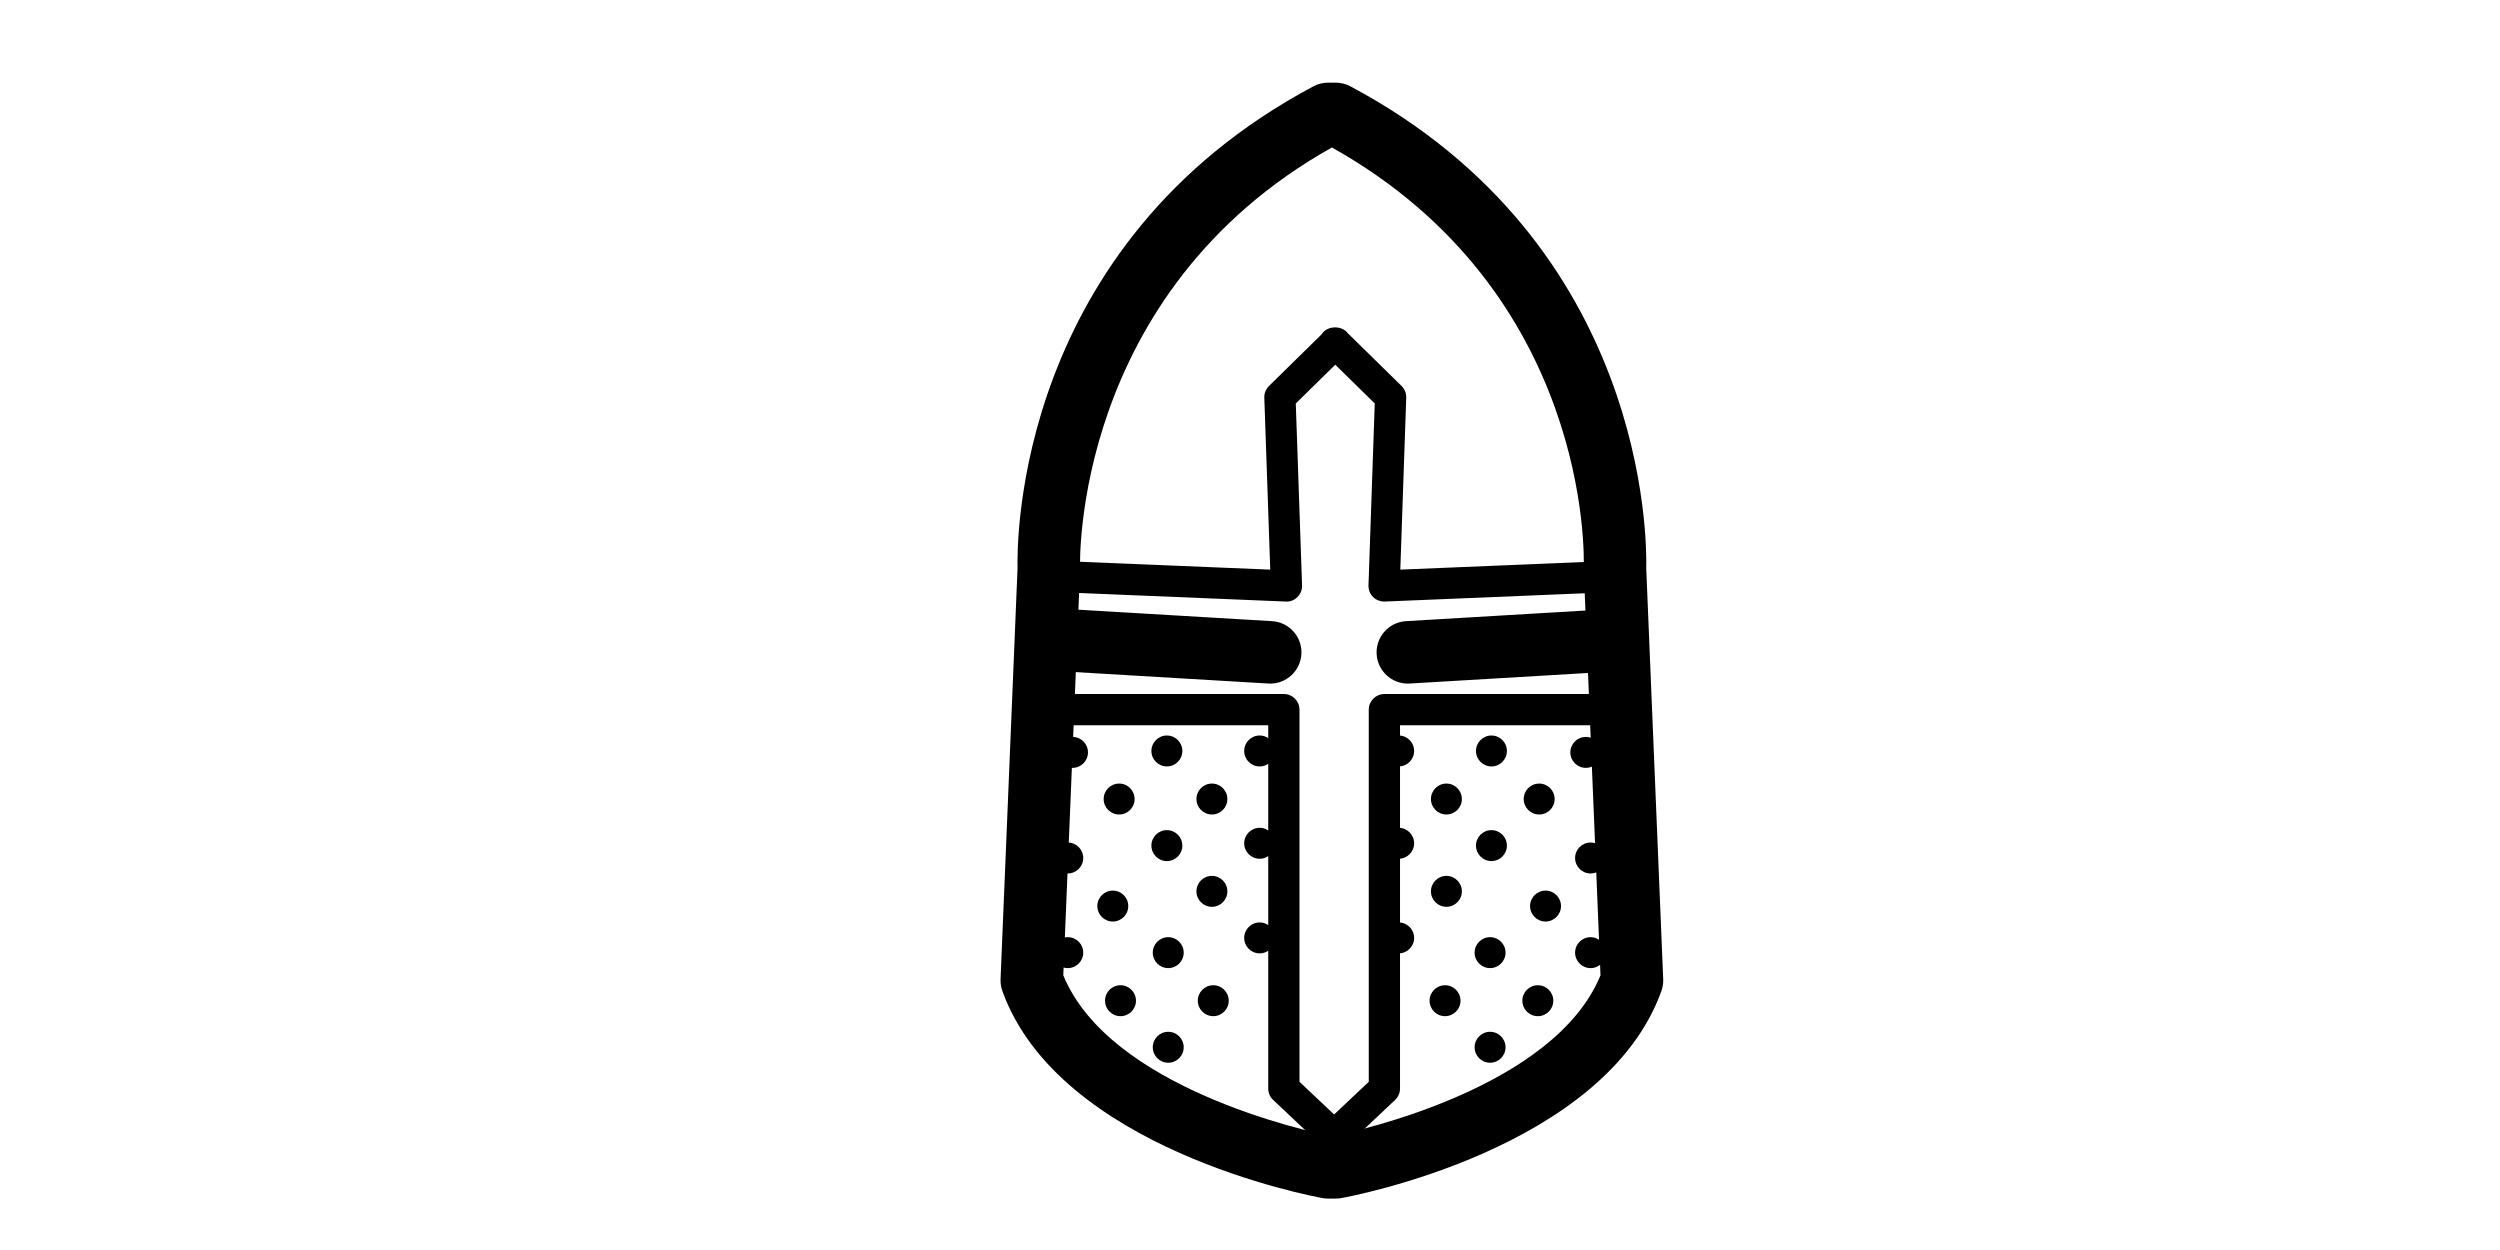 <svg xmlns="http://www.w3.org/2000/svg" viewBox="-35 10 160 80"><g fill="currentColor"><g><path d="M50.482,86.71H50c-0.119,0-0.238-0.011-0.356-0.032c-0.687-0.124-16.856-3.156-20.491-13.25    c-0.087-0.243-0.127-0.502-0.117-0.761l1.087-26.302C30.08,44.71,30.004,25.668,49.06,15.524c0.29-0.154,0.612-0.234,0.94-0.234    h0.482c0.328,0,0.65,0.08,0.94,0.234c19.057,10.145,18.98,29.188,18.937,30.841l1.086,26.302c0.011,0.259-0.029,0.517-0.116,0.761    c-3.634,10.094-19.804,13.126-20.49,13.25C50.721,86.699,50.602,86.71,50.482,86.71z M50.193,82.71h0.096    c1.59-0.321,14.186-3.083,17.143-10.29l-1.072-25.962c-0.002-0.054-0.002-0.107,0-0.161c0.025-0.719,0.416-17.592-16.118-26.859    C33.635,28.757,34.117,46.12,34.124,46.297c0.002,0.054,0.002,0.107,0,0.161L33.05,72.42    C36.007,79.627,48.603,82.389,50.193,82.71z"/></g><g><g><g><g><g><circle cx="39.68" cy="64.119" r="0.99"/></g></g><g><g><circle cx="39.68" cy="58.062" r="0.99"/></g></g><g><g><circle cx="42.562" cy="61.138" r="0.99"/></g></g><g><g><circle cx="45.618" cy="58.062" r="0.99"/></g></g><g><g><circle cx="36.625" cy="61.138" r="0.99"/></g></g><g><g><circle cx="33.64" cy="58.153" r="0.99"/></g></g><g><g><circle cx="33.337" cy="70.969" r="0.99"/></g></g><g><g><circle cx="33.337" cy="64.912" r="0.99"/></g></g><g><g><circle cx="36.219" cy="67.988" r="0.99"/></g></g><g><g><circle cx="39.767" cy="77.025" r="0.99"/></g></g><g><g><circle cx="39.767" cy="70.969" r="0.99"/></g></g><g><g><circle cx="42.649" cy="74.045" r="0.99"/></g></g><g><g><circle cx="36.712" cy="74.045" r="0.99"/></g></g><g><g><circle cx="45.618" cy="70.026" r="0.99"/></g></g><g><g><circle cx="45.618" cy="63.97" r="0.99"/></g></g><g><g><circle cx="42.562" cy="67.046" r="0.99"/></g></g></g><g><g><g><circle cx="60.452" cy="64.119" r="0.99"/></g></g><g><g><circle cx="60.452" cy="58.062" r="0.99"/></g></g><g><g><circle cx="57.57" cy="61.138" r="0.99"/></g></g><g><g><circle cx="54.514" cy="58.062" r="0.99"/></g></g><g><g><circle cx="63.507" cy="61.138" r="0.99"/></g></g><g><g><circle cx="66.492" cy="58.153" r="0.99"/></g></g><g><g><circle cx="66.796" cy="70.969" r="0.99"/></g></g><g><g><circle cx="66.796" cy="64.912" r="0.99"/></g></g><g><g><circle cx="63.914" cy="67.988" r="0.99"/></g></g><g><g><circle cx="60.365" cy="77.025" r="0.99"/></g></g><g><g><circle cx="60.365" cy="70.969" r="0.99"/></g></g><g><g><circle cx="57.483" cy="74.045" r="0.99"/></g></g><g><g><circle cx="63.421" cy="74.045" r="0.99"/></g></g><g><g><circle cx="54.514" cy="70.026" r="0.99"/></g></g><g><g><circle cx="54.514" cy="63.97" r="0.99"/></g></g><g><g><circle cx="57.57" cy="67.046" r="0.99"/></g></g></g><g><g><path d="M46.294,53.75c-0.04,0-0.08-0.001-0.12-0.004l-12.667-0.75c-1.103-0.064-1.944-1.012-1.878-2.114       s1.027-1.961,2.115-1.878l12.667,0.75c1.103,0.064,1.944,1.012,1.878,2.114C48.226,52.931,47.344,53.75,46.294,53.75z"/></g></g><g><g><path d="M55.1,53.75c-1.05,0-1.932-0.819-1.995-1.882c-0.065-1.103,0.776-2.05,1.878-2.114l12.667-0.75       c1.089-0.087,2.049,0.774,2.115,1.878c0.065,1.103-0.776,2.05-1.878,2.114l-12.667,0.75C55.18,53.749,55.14,53.75,55.1,53.75z"/></g></g><g><g><path d="M53.583,48.5c-0.264,0-0.517-0.104-0.705-0.29c-0.198-0.196-0.304-0.466-0.295-0.744l0.401-11.644l-2.527-2.48       l-2.527,2.48l0.402,11.644c0.009,0.278-0.097,0.548-0.295,0.744c-0.197,0.195-0.46,0.31-0.746,0.289l-14.083-0.583       c-0.552-0.022-0.98-0.488-0.958-1.04c0.022-0.552,0.46-1,1.041-0.958l13.005,0.538l-0.38-11.005       c-0.01-0.28,0.099-0.552,0.299-0.748l3.358-3.296c0.343-0.577,1.297-0.61,1.696-0.071l3.431,3.367       c0.2,0.196,0.309,0.468,0.299,0.748L54.62,46.456l13.005-0.538c0.559-0.05,1.018,0.406,1.041,0.958s-0.406,1.018-0.958,1.04       l-14.083,0.583C53.611,48.5,53.597,48.5,53.583,48.5z"/></g></g><g><g><path d="M50.435,83.75h-0.101c-0.389,0-0.741-0.226-0.905-0.574l-2.948-2.781c-0.201-0.189-0.314-0.452-0.314-0.728v-23.25       H33.25c-0.552,0-1-0.447-1-1s0.448-1,1-1h13.917c0.552,0,1,0.447,1,1v23.818l2.217,2.092l2.217-2.092V55.417       c0-0.553,0.448-1,1-1h13.917c0.552,0,1,0.447,1,1s-0.448,1-1,1H54.601v23.25c0,0.275-0.113,0.538-0.314,0.728l-2.948,2.781       C51.175,83.524,50.824,83.75,50.435,83.75z"/></g></g></g></g></g></svg>
